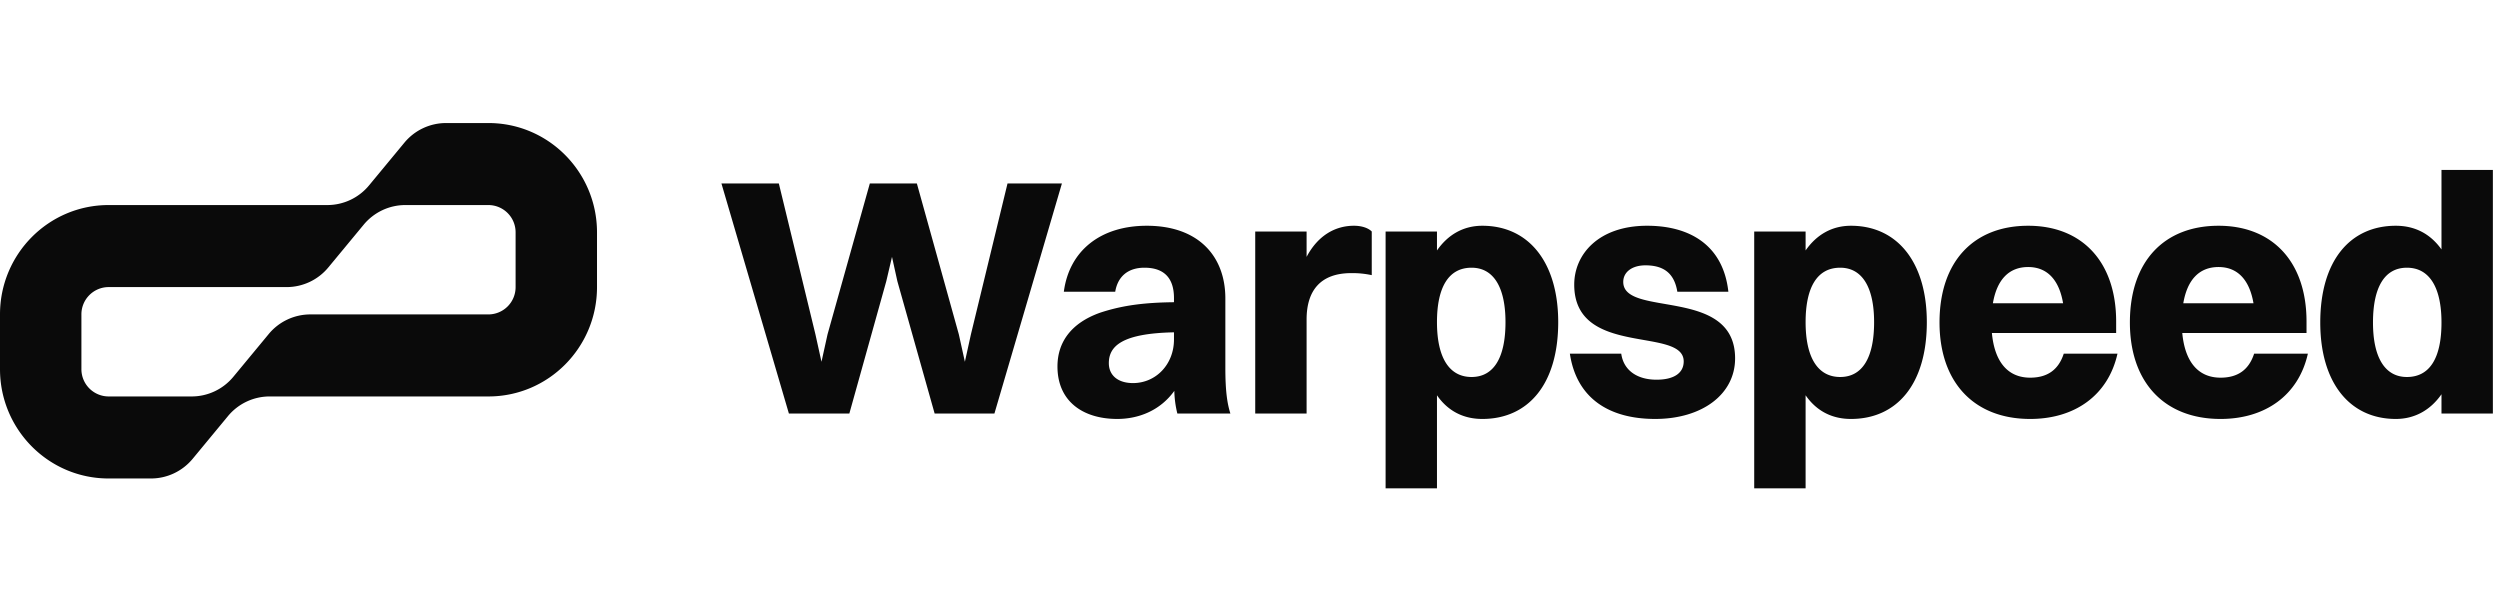<svg xmlns="http://www.w3.org/2000/svg" width="133" height="32" fill="none"><path fill="#0A0A0A" fill-rule="evenodd" d="M12.127 22.138a2.879 2.879 0 0 1 2.219-1.047h11.64c3.19 0 5.775-2.605 5.775-5.818v-2.91c0-3.212-2.585-5.817-5.775-5.817H23.73c-.857 0-1.67.383-2.218 1.046l-1.878 2.27a2.879 2.879 0 0 1-2.218 1.047H5.775C2.585 10.91 0 13.514 0 16.727v2.91c0 3.213 2.585 5.818 5.775 5.818h2.257c.857 0 1.67-.384 2.218-1.047l1.877-2.27Zm15.303-9.774a1.45 1.45 0 0 0-1.444-1.455h-4.422c-.857 0-1.67.384-2.218 1.047l-1.878 2.27a2.879 2.879 0 0 1-2.218 1.047H5.775a1.45 1.45 0 0 0-1.444 1.454v2.91a1.45 1.45 0 0 0 1.444 1.454h4.422c.857 0 1.67-.383 2.218-1.047l1.878-2.27a2.878 2.878 0 0 1 2.218-1.047h9.475a1.45 1.45 0 0 0 1.444-1.454v-2.91Z" clip-rule="evenodd"/><path fill="#0A0A0A" d="m49.723 22-1.983-7.038-.286-1.296-.304 1.296L45.185 22h-3.216L38.38 9.76h3.054l1.947 8.028.322 1.458.322-1.458 2.25-8.028h2.502l2.233 8.028.322 1.458.321-1.458L53.6 9.76h2.894L52.903 22h-3.18Zm9.607-6.48h-2.734c.286-2.178 1.947-3.51 4.413-3.51 2.751 0 4.18 1.62 4.18 3.87v3.708c0 1.26.108 1.908.268 2.412h-2.822a5.474 5.474 0 0 1-.161-1.206c-.75 1.044-1.894 1.494-3.037 1.494-1.823 0-3.18-.936-3.18-2.79 0-1.314.75-2.322 2.269-2.862 1.25-.414 2.447-.54 3.93-.558v-.216c0-1.062-.518-1.62-1.572-1.62-.93 0-1.43.522-1.554 1.278Zm-.34 3.798c0 .648.482 1.062 1.286 1.062 1.215 0 2.18-.99 2.18-2.322v-.378c-2.77.054-3.466.738-3.466 1.638ZM66.778 22v-9.684h2.733v1.35c.608-1.152 1.537-1.656 2.52-1.656.392 0 .75.108.946.306v2.322a4.855 4.855 0 0 0-1.09-.108c-1.643 0-2.376.936-2.376 2.466V22h-2.733Zm9.669 3.978h-2.733V12.316h2.733v1.008c.59-.846 1.412-1.314 2.412-1.314 2.483 0 4.038 1.962 4.038 5.13 0 3.294-1.59 5.148-4.038 5.148-1.018 0-1.84-.432-2.412-1.26v4.95Zm1.84-11.736c-1.215 0-1.84 1.026-1.84 2.898s.643 2.916 1.84 2.916c1.18 0 1.805-1.026 1.805-2.916 0-1.872-.643-2.898-1.805-2.898Zm8.07.756c0 1.908 5.95.234 5.95 4.068 0 1.908-1.751 3.222-4.252 3.222-2.43 0-4.181-1.08-4.538-3.474h2.733c.125.9.858 1.386 1.876 1.386.965 0 1.447-.378 1.447-.972 0-1.872-5.824-.198-5.824-4.086 0-1.62 1.304-3.132 3.877-3.132 2.304 0 4.055 1.062 4.323 3.51h-2.715c-.161-.99-.733-1.404-1.697-1.404-.715 0-1.18.36-1.18.882Zm9.701 10.98h-2.734V12.316h2.734v1.008c.59-.846 1.411-1.314 2.412-1.314 2.483 0 4.037 1.962 4.037 5.13 0 3.294-1.59 5.148-4.037 5.148-1.019 0-1.84-.432-2.412-1.26v4.95Zm1.84-11.736c-1.215 0-1.84 1.026-1.84 2.898s.643 2.916 1.84 2.916c1.18 0 1.804-1.026 1.804-2.916 0-1.872-.643-2.898-1.804-2.898Zm14.752 4.572c-.5 2.232-2.286 3.474-4.645 3.474-2.983 0-4.823-1.944-4.823-5.13 0-3.294 1.858-5.148 4.716-5.148 2.876 0 4.681 1.926 4.681 5.094v.612h-6.61c.142 1.548.857 2.376 2.036 2.376.894 0 1.501-.396 1.787-1.278h2.858Zm-4.752-4.608c-1.018 0-1.661.666-1.876 1.926h3.734c-.214-1.26-.857-1.926-1.858-1.926Zm14.881 4.608c-.5 2.232-2.287 3.474-4.645 3.474-2.984 0-4.824-1.944-4.824-5.13 0-3.294 1.858-5.148 4.717-5.148 2.876 0 4.68 1.926 4.68 5.094v.612h-6.61c.143 1.548.858 2.376 2.037 2.376.893 0 1.501-.396 1.786-1.278h2.859Zm-4.752-4.608c-1.019 0-1.662.666-1.876 1.926h3.734c-.215-1.26-.858-1.926-1.858-1.926Zm9.431 8.082c-2.466 0-4.02-1.944-4.02-5.13 0-3.294 1.59-5.148 4.02-5.148 1.018 0 1.84.432 2.429 1.26V9.04h2.734V22h-2.734v-1.026c-.589.846-1.429 1.314-2.429 1.314Zm.589-2.232c1.215 0 1.84-1.008 1.84-2.898 0-1.872-.643-2.916-1.84-2.916-1.179 0-1.804 1.026-1.804 2.916 0 1.872.643 2.898 1.804 2.898Z"/></svg>